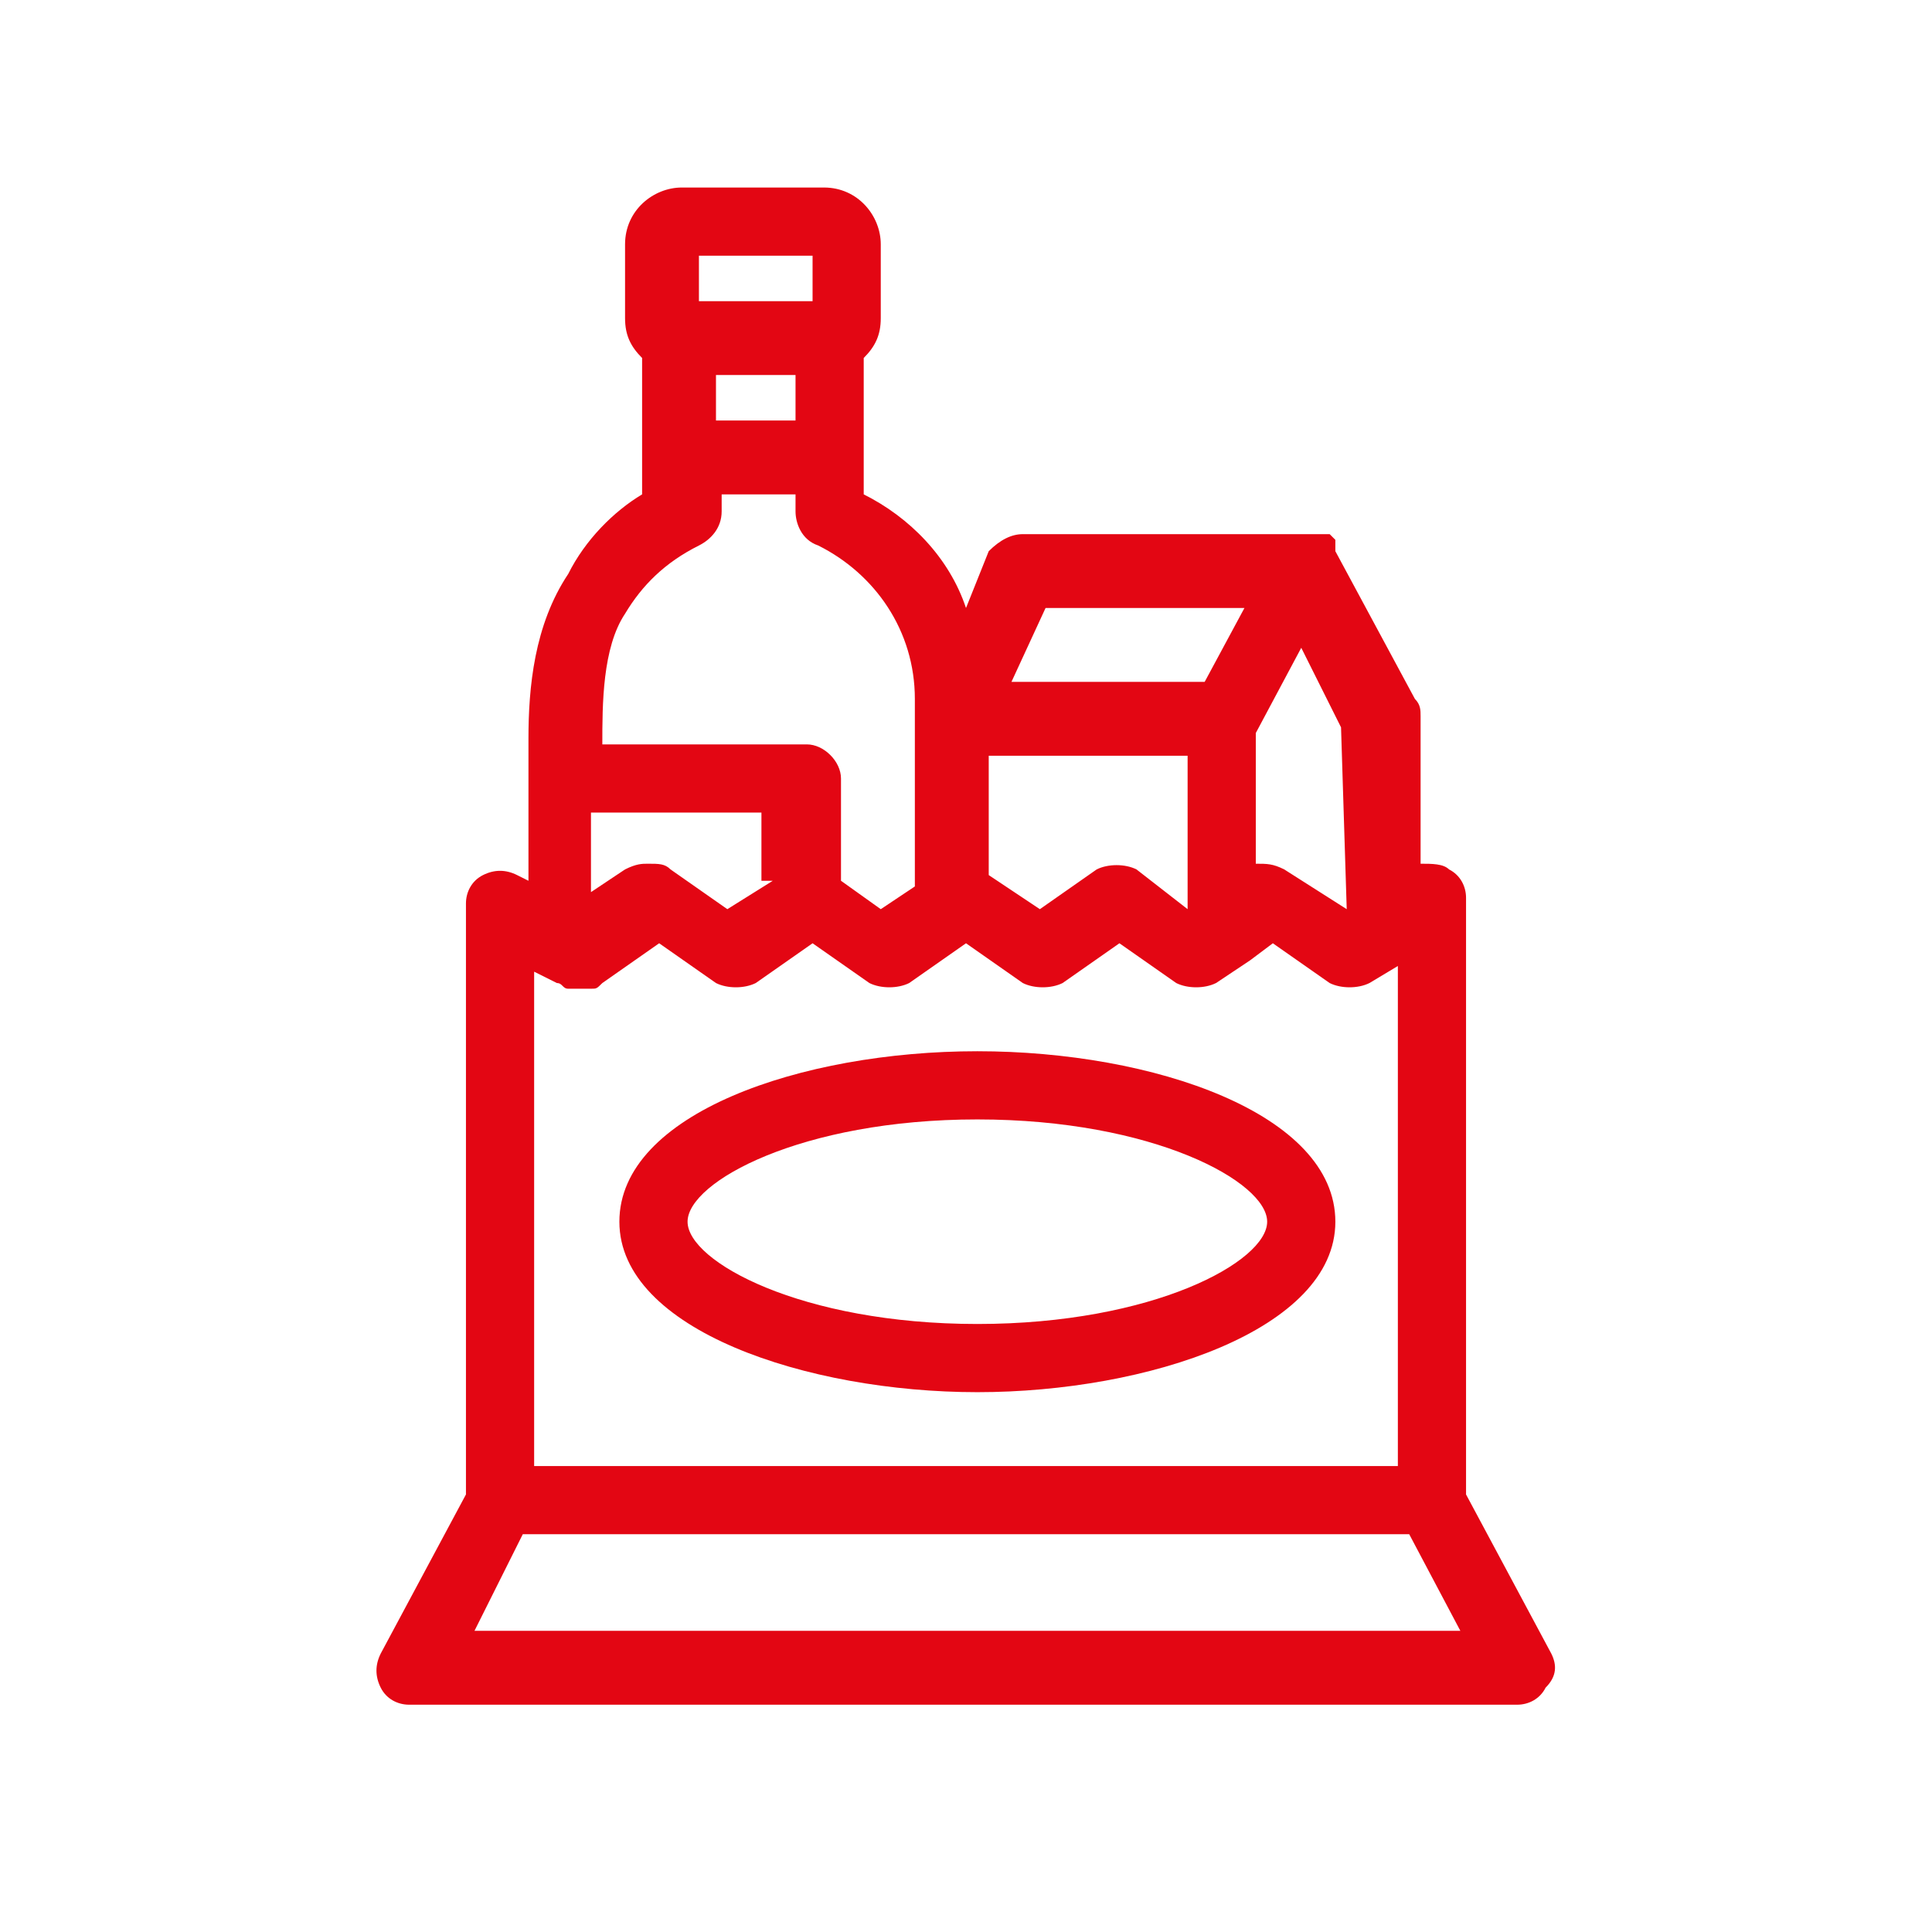 <?xml version="1.0" encoding="utf-8"?>
<!-- Generator: Adobe Illustrator 25.2.1, SVG Export Plug-In . SVG Version: 6.00 Build 0)  -->
<svg version="1.1" id="layer_1" xmlns="http://www.w3.org/2000/svg" xmlns:xlink="http://www.w3.org/1999/xlink" x="0px" y="0px"
	 viewBox="0 0 34 34" style="enable-background:new 0 0 34 34;" xml:space="preserve">
<style type="text/css">
	.st0{fill:#E30613;}
</style>
<g>
	<path class="st0" d="M27.3,29.1l-1.5-2.8V15.8c0-0.2-0.1-0.4-0.3-0.5c-0.1-0.1-0.3-0.1-0.5-0.1l0-2.6c0-0.1,0-0.2-0.1-0.3l-1.4-2.6
		c0,0,0,0,0,0c0,0,0,0,0,0c0,0,0,0,0-0.1c0,0,0,0,0-0.1c0,0,0,0-0.1-0.1c0,0,0,0-0.1,0c0,0-0.1,0-0.1,0c0,0,0,0-0.1,0
		c0,0-0.1,0-0.1,0c0,0,0,0-0.1,0c0,0,0,0,0,0c0,0,0,0,0,0h-4.9c-0.2,0-0.4,0.1-0.6,0.3L17,10.7c-0.3-0.9-1-1.6-1.8-2V6.3
		c0.2-0.2,0.3-0.4,0.3-0.7V4.3c0-0.5-0.4-1-1-1h-2.5c-0.5,0-1,0.4-1,1v1.3c0,0.3,0.1,0.5,0.3,0.7v2.4C10.8,9,10.3,9.5,10,10.1
		c-0.6,0.9-0.7,2-0.7,2.9v0.7v1.8l-0.2-0.1c-0.2-0.1-0.4-0.1-0.6,0c-0.2,0.1-0.3,0.3-0.3,0.5v10.4l-1.5,2.8c-0.1,0.2-0.1,0.4,0,0.6
		C6.8,29.9,7,30,7.2,30h19.5c0.2,0,0.4-0.1,0.5-0.3C27.4,29.5,27.4,29.3,27.3,29.1z M13.6,15.5L12.8,16l-1-0.7
		c-0.1-0.1-0.2-0.1-0.4-0.1c0,0,0,0,0,0c-0.1,0-0.2,0-0.4,0.1l-0.6,0.4v-1.4h3V15.5z M9.4,17.1l0.2,0.1c0,0,0,0,0,0l0.2,0.1
		c0.1,0,0.1,0.1,0.2,0.1c0,0,0.1,0,0.1,0c0,0,0.1,0,0.1,0c0,0,0,0,0,0c0,0,0.1,0,0.1,0c0,0,0,0,0.1,0c0.1,0,0.1,0,0.2-0.1l1-0.7
		l1,0.7c0.2,0.1,0.5,0.1,0.7,0l1-0.7l1,0.7c0.2,0.1,0.5,0.1,0.7,0l1-0.7l1,0.7c0.2,0.1,0.5,0.1,0.7,0l1-0.7l1,0.7
		c0.2,0.1,0.5,0.1,0.7,0l0.6-0.4c0,0,0,0,0,0l0.4-0.3l1,0.7c0.2,0.1,0.5,0.1,0.7,0l0.5-0.3v8.8H9.4V17.1z M23.7,16L23.7,16l-1.1-0.7
		c-0.2-0.1-0.3-0.1-0.5-0.1V13c0,0,0,0,0-0.1l0.8-1.5l0.7,1.4L23.7,16z M18.4,10.7h3.5L21.2,12h-3.4L18.4,10.7z M20.9,13.3V16
		L20,15.3c-0.2-0.1-0.5-0.1-0.7,0l-1,0.7l-0.9-0.6v-2.1H20.9z M12.6,6.6H14v0.8h-1.4V6.6z M12.3,4.5h2v0.8h-2V4.5z M11,10.8
		C11,10.8,11,10.8,11,10.8c0.3-0.5,0.7-0.9,1.3-1.2c0.2-0.1,0.4-0.3,0.4-0.6V8.7H14V9c0,0.2,0.1,0.5,0.4,0.6c1,0.5,1.7,1.5,1.7,2.7
		v3.3L15.5,16l-0.7-0.5v-1.8c0-0.3-0.3-0.6-0.6-0.6h-3.6v0C10.6,12.4,10.6,11.4,11,10.8z M8.3,28.8L9.2,27h15.6l0.9,1.7H8.3z"/>
	<path class="st0" d="M17.2,18.5c-3.1,0-6.3,1.1-6.3,3s3.3,3,6.3,3s6.3-1.1,6.3-3S20.3,18.5,17.2,18.5z M17.2,23.3
		c-3.1,0-5.1-1.1-5.1-1.8c0-0.7,2-1.8,5.1-1.8c3.1,0,5.1,1.1,5.1,1.8C22.3,22.2,20.3,23.3,17.2,23.3z"/>
</g>
</svg>
